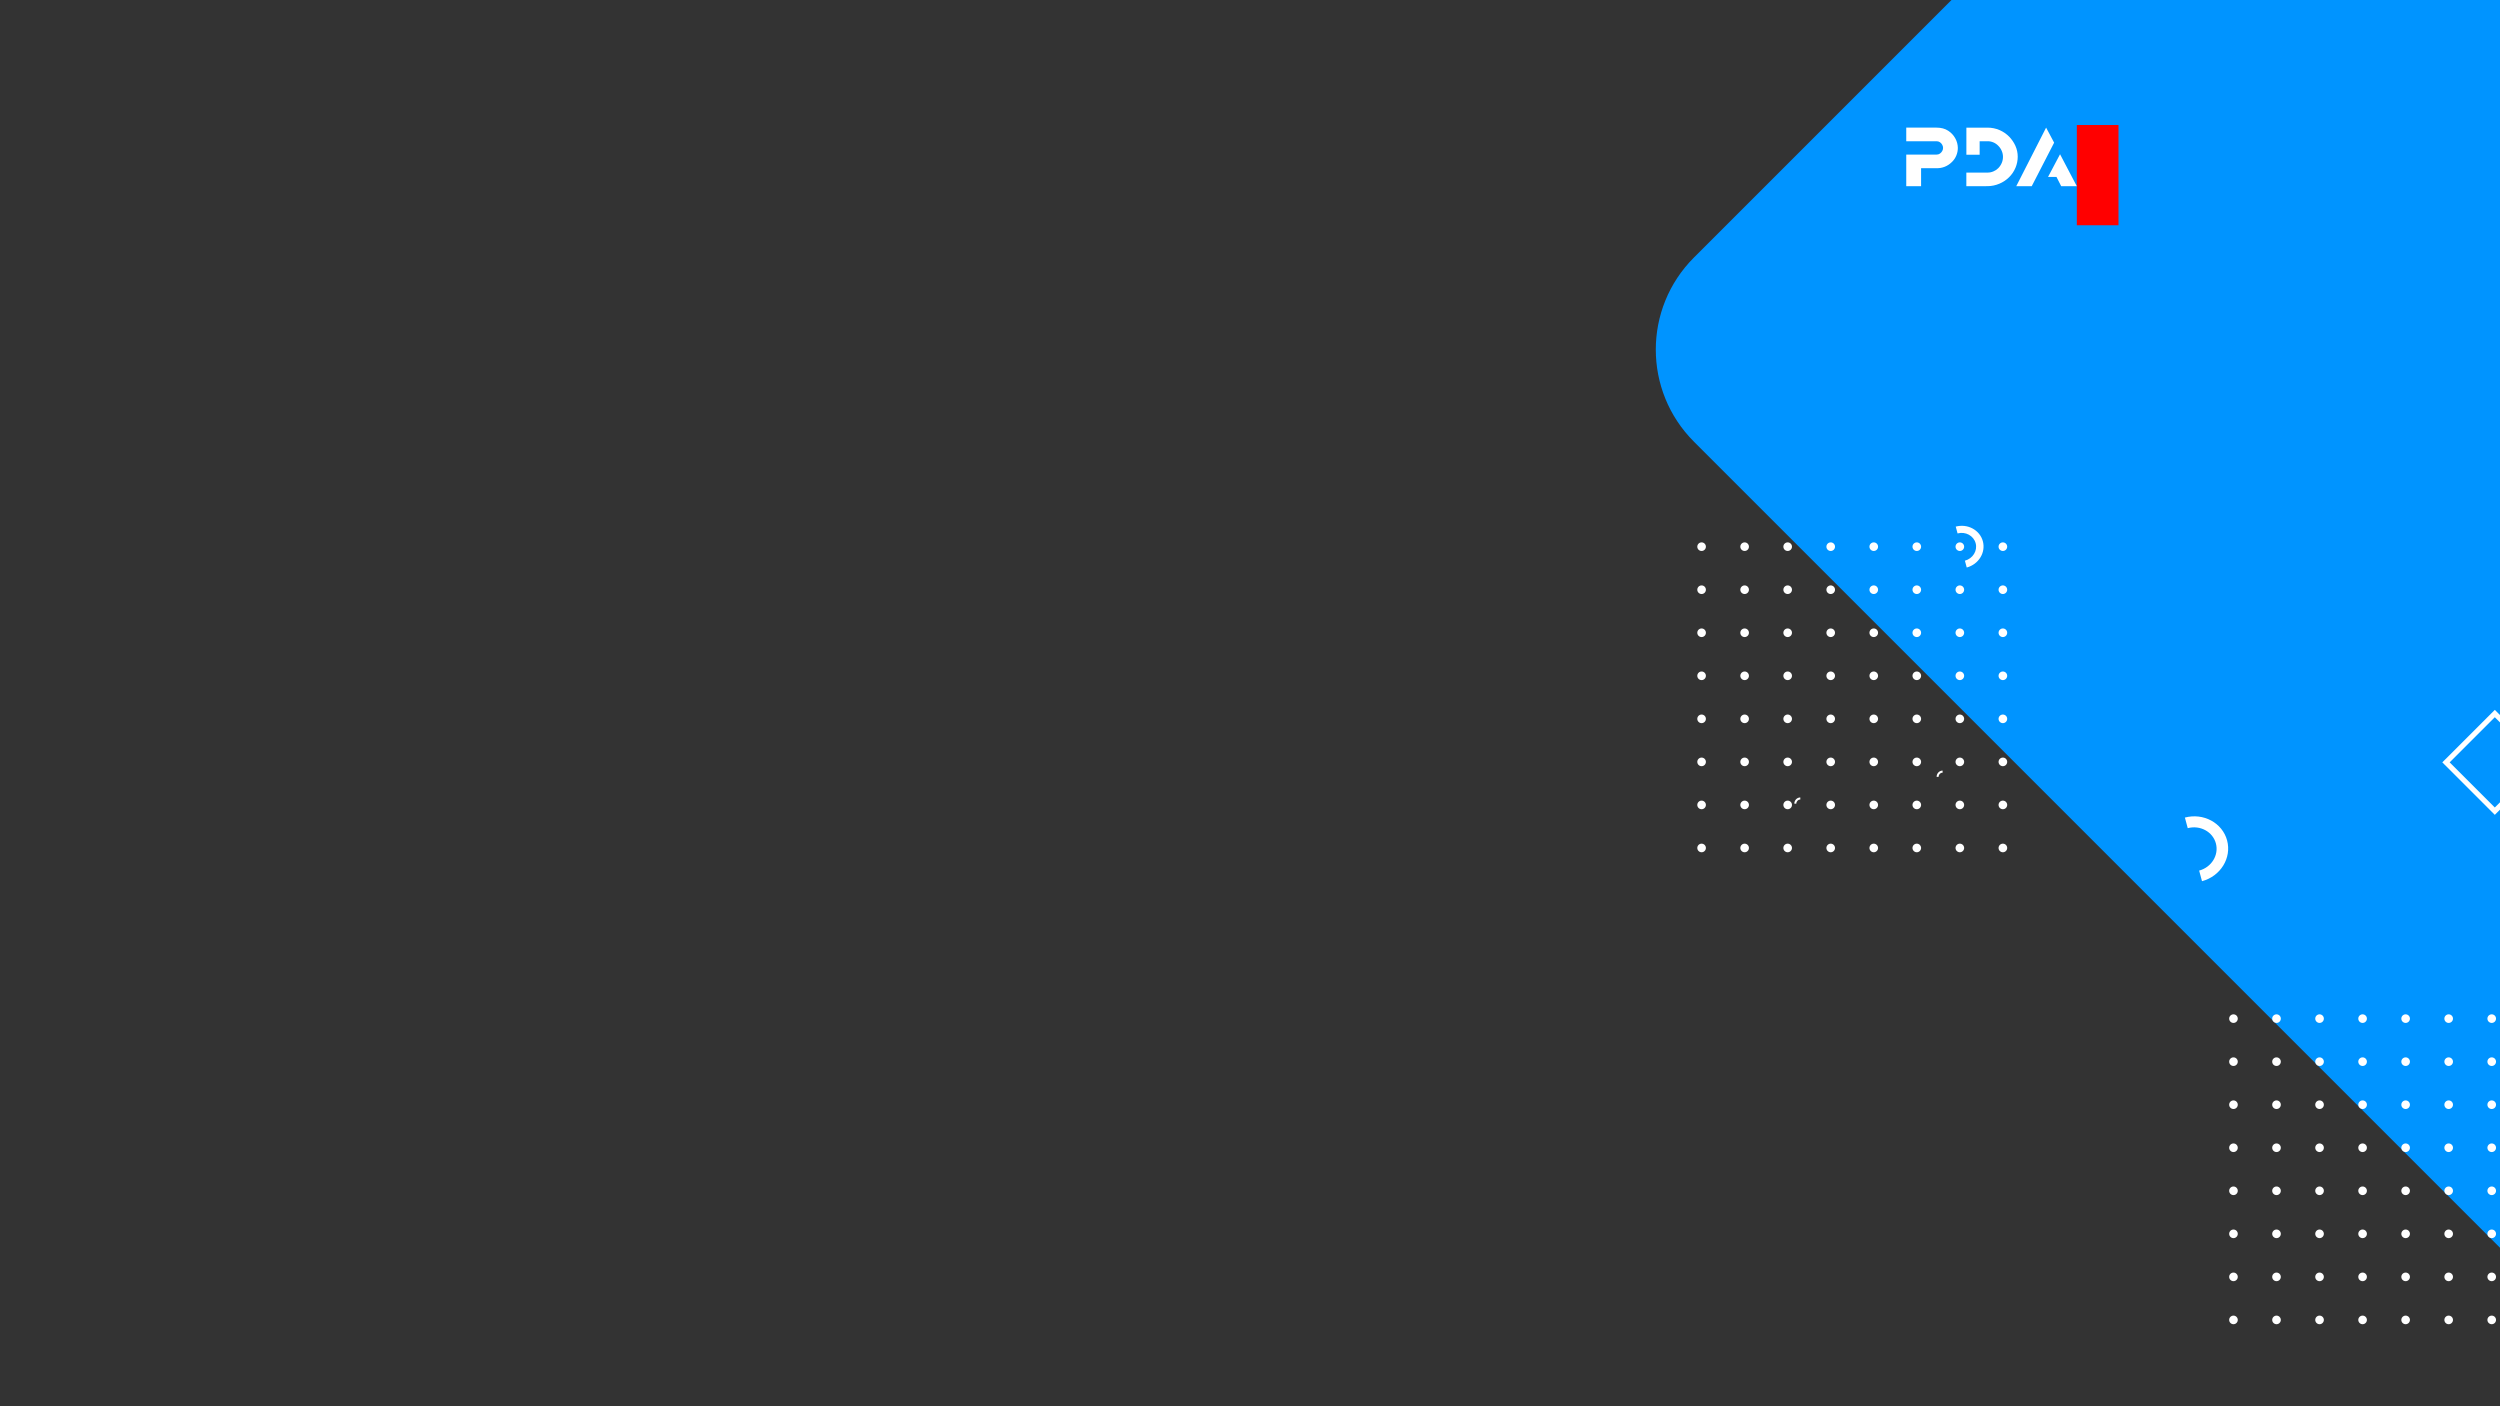 <svg width="1920" height="1080" viewBox="0 0 1920 1080" fill="none" xmlns="http://www.w3.org/2000/svg">
<rect x="0" y="0" width="1920" height="1080" fill="#333333" stroke="none"/>
<g clip-path="url(#clip0_2306_36278)">
<path fill-rule="evenodd" clip-rule="evenodd" d="M1382.64 612.44C1380.1 612.44 1378.04 614.579 1378.04 617.207H1379.57C1379.57 615.455 1380.95 614.029 1382.64 614.029V612.44Z" fill="white"/>
<rect x="1230.23" y="268.5" width="1557.76" height="1557.76" rx="100" transform="rotate(-45 1230.23 268.5)" fill="#0094FF"/>
<path fill-rule="evenodd" clip-rule="evenodd" d="M1718.61 782.306C1718.61 784.131 1717.13 785.611 1715.31 785.611C1713.48 785.611 1712 784.131 1712 782.306C1712 780.48 1713.48 779 1715.31 779C1717.13 779 1718.61 780.48 1718.61 782.306" fill="white"/>
<path fill-rule="evenodd" clip-rule="evenodd" d="M1751.67 782.306C1751.67 784.131 1750.19 785.611 1748.36 785.611C1746.53 785.611 1745.05 784.131 1745.05 782.306C1745.05 780.48 1746.53 779 1748.36 779C1750.19 779 1751.67 780.48 1751.67 782.306" fill="white"/>
<path fill-rule="evenodd" clip-rule="evenodd" d="M1784.72 782.306C1784.72 784.131 1783.24 785.611 1781.42 785.611C1779.59 785.611 1778.11 784.131 1778.11 782.306C1778.11 780.48 1779.59 779 1781.42 779C1783.24 779 1784.72 780.48 1784.72 782.306" fill="white"/>
<path fill-rule="evenodd" clip-rule="evenodd" d="M1817.78 782.306C1817.78 784.131 1816.3 785.611 1814.47 785.611C1812.65 785.611 1811.17 784.131 1811.17 782.306C1811.17 780.48 1812.65 779 1814.47 779C1816.3 779 1817.78 780.48 1817.78 782.306" fill="white"/>
<path fill-rule="evenodd" clip-rule="evenodd" d="M1850.83 782.306C1850.83 784.131 1849.35 785.611 1847.53 785.611C1845.7 785.611 1844.22 784.131 1844.22 782.306C1844.22 780.48 1845.7 779 1847.53 779C1849.35 779 1850.83 780.48 1850.83 782.306" fill="white"/>
<path fill-rule="evenodd" clip-rule="evenodd" d="M1883.89 782.306C1883.89 784.131 1882.41 785.611 1880.58 785.611C1878.76 785.611 1877.28 784.131 1877.28 782.306C1877.28 780.48 1878.76 779 1880.58 779C1882.41 779 1883.89 780.48 1883.89 782.306" fill="white"/>
<path fill-rule="evenodd" clip-rule="evenodd" d="M1916.95 782.306C1916.95 784.131 1915.47 785.611 1913.64 785.611C1911.81 785.611 1910.33 784.131 1910.33 782.306C1910.33 780.48 1911.81 779 1913.64 779C1915.47 779 1916.95 780.48 1916.95 782.306" fill="white"/>
<path fill-rule="evenodd" clip-rule="evenodd" d="M1718.61 815.361C1718.61 817.187 1717.13 818.667 1715.31 818.667C1713.48 818.667 1712 817.187 1712 815.361C1712 813.536 1713.48 812.056 1715.31 812.056C1717.13 812.056 1718.61 813.536 1718.61 815.361" fill="white"/>
<path fill-rule="evenodd" clip-rule="evenodd" d="M1751.67 815.361C1751.67 817.187 1750.19 818.667 1748.36 818.667C1746.53 818.667 1745.05 817.187 1745.05 815.361C1745.05 813.536 1746.53 812.056 1748.36 812.056C1750.19 812.056 1751.67 813.536 1751.67 815.361" fill="white"/>
<path fill-rule="evenodd" clip-rule="evenodd" d="M1784.72 815.361C1784.72 817.187 1783.24 818.667 1781.42 818.667C1779.59 818.667 1778.11 817.187 1778.11 815.361C1778.11 813.536 1779.59 812.056 1781.42 812.056C1783.24 812.056 1784.72 813.536 1784.72 815.361" fill="white"/>
<path fill-rule="evenodd" clip-rule="evenodd" d="M1817.78 815.361C1817.78 817.187 1816.3 818.667 1814.47 818.667C1812.65 818.667 1811.17 817.187 1811.17 815.361C1811.17 813.536 1812.65 812.056 1814.47 812.056C1816.3 812.056 1817.78 813.536 1817.78 815.361" fill="white"/>
<path fill-rule="evenodd" clip-rule="evenodd" d="M1850.83 815.361C1850.83 817.187 1849.35 818.667 1847.53 818.667C1845.7 818.667 1844.22 817.187 1844.22 815.361C1844.22 813.536 1845.7 812.056 1847.53 812.056C1849.35 812.056 1850.83 813.536 1850.83 815.361" fill="white"/>
<path fill-rule="evenodd" clip-rule="evenodd" d="M1883.89 815.361C1883.89 817.187 1882.41 818.667 1880.58 818.667C1878.76 818.667 1877.28 817.187 1877.28 815.361C1877.28 813.536 1878.76 812.056 1880.58 812.056C1882.41 812.056 1883.89 813.536 1883.89 815.361" fill="white"/>
<path fill-rule="evenodd" clip-rule="evenodd" d="M1916.95 815.361C1916.95 817.187 1915.47 818.667 1913.64 818.667C1911.81 818.667 1910.33 817.187 1910.33 815.361C1910.33 813.536 1911.81 812.056 1913.64 812.056C1915.47 812.056 1916.95 813.536 1916.95 815.361" fill="white"/>
<path fill-rule="evenodd" clip-rule="evenodd" d="M1718.61 848.417C1718.61 850.242 1717.13 851.722 1715.31 851.722C1713.48 851.722 1712 850.242 1712 848.417C1712 846.591 1713.48 845.111 1715.31 845.111C1717.13 845.111 1718.61 846.591 1718.61 848.417" fill="white"/>
<path fill-rule="evenodd" clip-rule="evenodd" d="M1751.67 848.417C1751.67 850.242 1750.19 851.722 1748.36 851.722C1746.53 851.722 1745.05 850.242 1745.05 848.417C1745.05 846.591 1746.53 845.111 1748.36 845.111C1750.19 845.111 1751.67 846.591 1751.67 848.417" fill="white"/>
<path fill-rule="evenodd" clip-rule="evenodd" d="M1784.72 848.417C1784.72 850.242 1783.24 851.722 1781.42 851.722C1779.59 851.722 1778.11 850.242 1778.11 848.417C1778.11 846.591 1779.59 845.111 1781.42 845.111C1783.24 845.111 1784.72 846.591 1784.72 848.417" fill="white"/>
<path fill-rule="evenodd" clip-rule="evenodd" d="M1817.78 848.417C1817.78 850.242 1816.3 851.722 1814.47 851.722C1812.65 851.722 1811.17 850.242 1811.17 848.417C1811.17 846.591 1812.65 845.111 1814.47 845.111C1816.3 845.111 1817.78 846.591 1817.78 848.417" fill="white"/>
<path fill-rule="evenodd" clip-rule="evenodd" d="M1850.83 848.417C1850.83 850.242 1849.35 851.722 1847.53 851.722C1845.7 851.722 1844.22 850.242 1844.22 848.417C1844.22 846.591 1845.7 845.111 1847.53 845.111C1849.35 845.111 1850.83 846.591 1850.83 848.417" fill="white"/>
<path fill-rule="evenodd" clip-rule="evenodd" d="M1883.89 848.417C1883.89 850.242 1882.41 851.722 1880.58 851.722C1878.76 851.722 1877.28 850.242 1877.28 848.417C1877.28 846.591 1878.76 845.111 1880.58 845.111C1882.41 845.111 1883.89 846.591 1883.89 848.417" fill="white"/>
<path fill-rule="evenodd" clip-rule="evenodd" d="M1916.95 848.417C1916.95 850.242 1915.47 851.722 1913.64 851.722C1911.81 851.722 1910.33 850.242 1910.33 848.417C1910.33 846.591 1911.81 845.111 1913.64 845.111C1915.47 845.111 1916.95 846.591 1916.95 848.417" fill="white"/>
<path fill-rule="evenodd" clip-rule="evenodd" d="M1718.61 881.473C1718.61 883.298 1717.13 884.778 1715.31 884.778C1713.48 884.778 1712 883.298 1712 881.473C1712 879.647 1713.48 878.167 1715.31 878.167C1717.13 878.167 1718.61 879.647 1718.61 881.473" fill="white"/>
<path fill-rule="evenodd" clip-rule="evenodd" d="M1751.67 881.473C1751.67 883.298 1750.19 884.778 1748.36 884.778C1746.53 884.778 1745.05 883.298 1745.05 881.473C1745.05 879.647 1746.53 878.167 1748.36 878.167C1750.19 878.167 1751.67 879.647 1751.67 881.473" fill="white"/>
<path fill-rule="evenodd" clip-rule="evenodd" d="M1784.72 881.473C1784.72 883.298 1783.24 884.778 1781.42 884.778C1779.59 884.778 1778.11 883.298 1778.11 881.473C1778.11 879.647 1779.59 878.167 1781.42 878.167C1783.24 878.167 1784.72 879.647 1784.72 881.473" fill="white"/>
<path fill-rule="evenodd" clip-rule="evenodd" d="M1817.78 881.473C1817.78 883.298 1816.3 884.778 1814.47 884.778C1812.65 884.778 1811.17 883.298 1811.17 881.473C1811.17 879.647 1812.65 878.167 1814.47 878.167C1816.3 878.167 1817.78 879.647 1817.78 881.473" fill="white"/>
<path fill-rule="evenodd" clip-rule="evenodd" d="M1850.83 881.473C1850.83 883.298 1849.35 884.778 1847.53 884.778C1845.7 884.778 1844.22 883.298 1844.22 881.473C1844.22 879.647 1845.7 878.167 1847.53 878.167C1849.35 878.167 1850.83 879.647 1850.83 881.473" fill="white"/>
<path fill-rule="evenodd" clip-rule="evenodd" d="M1883.89 881.473C1883.89 883.298 1882.41 884.778 1880.58 884.778C1878.76 884.778 1877.28 883.298 1877.28 881.473C1877.28 879.647 1878.76 878.167 1880.58 878.167C1882.41 878.167 1883.89 879.647 1883.89 881.473" fill="white"/>
<path fill-rule="evenodd" clip-rule="evenodd" d="M1916.95 881.473C1916.95 883.298 1915.47 884.778 1913.64 884.778C1911.81 884.778 1910.33 883.298 1910.33 881.473C1910.33 879.647 1911.81 878.167 1913.64 878.167C1915.47 878.167 1916.95 879.647 1916.95 881.473" fill="white"/>
<path fill-rule="evenodd" clip-rule="evenodd" d="M1718.61 914.528C1718.61 916.354 1717.13 917.834 1715.31 917.834C1713.48 917.834 1712 916.354 1712 914.528C1712 912.703 1713.48 911.223 1715.31 911.223C1717.13 911.223 1718.61 912.703 1718.61 914.528" fill="white"/>
<path fill-rule="evenodd" clip-rule="evenodd" d="M1751.67 914.528C1751.67 916.354 1750.19 917.834 1748.36 917.834C1746.53 917.834 1745.05 916.354 1745.05 914.528C1745.05 912.703 1746.53 911.223 1748.36 911.223C1750.19 911.223 1751.67 912.703 1751.67 914.528" fill="white"/>
<path fill-rule="evenodd" clip-rule="evenodd" d="M1784.72 914.528C1784.72 916.354 1783.24 917.834 1781.42 917.834C1779.59 917.834 1778.11 916.354 1778.11 914.528C1778.11 912.703 1779.59 911.223 1781.42 911.223C1783.24 911.223 1784.72 912.703 1784.72 914.528" fill="white"/>
<path fill-rule="evenodd" clip-rule="evenodd" d="M1817.78 914.528C1817.78 916.354 1816.3 917.834 1814.47 917.834C1812.65 917.834 1811.17 916.354 1811.17 914.528C1811.17 912.703 1812.65 911.223 1814.47 911.223C1816.3 911.223 1817.78 912.703 1817.78 914.528" fill="white"/>
<path fill-rule="evenodd" clip-rule="evenodd" d="M1850.83 914.528C1850.83 916.354 1849.35 917.834 1847.53 917.834C1845.7 917.834 1844.22 916.354 1844.22 914.528C1844.22 912.703 1845.7 911.223 1847.53 911.223C1849.35 911.223 1850.83 912.703 1850.83 914.528" fill="white"/>
<path fill-rule="evenodd" clip-rule="evenodd" d="M1883.89 914.528C1883.89 916.354 1882.41 917.834 1880.58 917.834C1878.76 917.834 1877.28 916.354 1877.28 914.528C1877.28 912.703 1878.76 911.223 1880.58 911.223C1882.41 911.223 1883.89 912.703 1883.89 914.528" fill="white"/>
<path fill-rule="evenodd" clip-rule="evenodd" d="M1916.95 914.528C1916.95 916.354 1915.47 917.834 1913.64 917.834C1911.81 917.834 1910.33 916.354 1910.33 914.528C1910.33 912.703 1911.81 911.223 1913.64 911.223C1915.47 911.223 1916.95 912.703 1916.95 914.528" fill="white"/>
<path fill-rule="evenodd" clip-rule="evenodd" d="M1718.61 947.583C1718.61 949.408 1717.13 950.888 1715.31 950.888C1713.48 950.888 1712 949.408 1712 947.583C1712 945.757 1713.48 944.277 1715.31 944.277C1717.13 944.277 1718.61 945.757 1718.61 947.583" fill="white"/>
<path fill-rule="evenodd" clip-rule="evenodd" d="M1751.67 947.583C1751.67 949.408 1750.19 950.888 1748.36 950.888C1746.53 950.888 1745.05 949.408 1745.05 947.583C1745.05 945.757 1746.53 944.277 1748.36 944.277C1750.19 944.277 1751.67 945.757 1751.67 947.583" fill="white"/>
<path fill-rule="evenodd" clip-rule="evenodd" d="M1784.72 947.583C1784.72 949.408 1783.24 950.888 1781.42 950.888C1779.59 950.888 1778.11 949.408 1778.11 947.583C1778.11 945.757 1779.59 944.277 1781.42 944.277C1783.24 944.277 1784.72 945.757 1784.72 947.583" fill="white"/>
<path fill-rule="evenodd" clip-rule="evenodd" d="M1817.78 947.583C1817.78 949.408 1816.3 950.888 1814.47 950.888C1812.65 950.888 1811.17 949.408 1811.17 947.583C1811.17 945.757 1812.65 944.277 1814.47 944.277C1816.3 944.277 1817.78 945.757 1817.78 947.583" fill="white"/>
<path fill-rule="evenodd" clip-rule="evenodd" d="M1850.83 947.583C1850.83 949.408 1849.35 950.888 1847.53 950.888C1845.7 950.888 1844.22 949.408 1844.22 947.583C1844.22 945.757 1845.7 944.277 1847.53 944.277C1849.35 944.277 1850.83 945.757 1850.83 947.583" fill="white"/>
<path fill-rule="evenodd" clip-rule="evenodd" d="M1883.89 947.583C1883.89 949.408 1882.41 950.888 1880.58 950.888C1878.76 950.888 1877.28 949.408 1877.28 947.583C1877.28 945.757 1878.76 944.277 1880.58 944.277C1882.41 944.277 1883.89 945.757 1883.89 947.583" fill="white"/>
<path fill-rule="evenodd" clip-rule="evenodd" d="M1916.95 947.583C1916.95 949.408 1915.47 950.888 1913.64 950.888C1911.81 950.888 1910.33 949.408 1910.33 947.583C1910.33 945.757 1911.81 944.277 1913.64 944.277C1915.47 944.277 1916.95 945.757 1916.95 947.583" fill="white"/>
<path fill-rule="evenodd" clip-rule="evenodd" d="M1718.61 980.639C1718.61 982.464 1717.13 983.944 1715.31 983.944C1713.48 983.944 1712 982.464 1712 980.639C1712 978.813 1713.48 977.333 1715.31 977.333C1717.13 977.333 1718.61 978.813 1718.61 980.639" fill="white"/>
<path fill-rule="evenodd" clip-rule="evenodd" d="M1751.67 980.639C1751.67 982.464 1750.19 983.944 1748.36 983.944C1746.53 983.944 1745.05 982.464 1745.05 980.639C1745.05 978.813 1746.53 977.333 1748.36 977.333C1750.19 977.333 1751.67 978.813 1751.67 980.639" fill="white"/>
<path fill-rule="evenodd" clip-rule="evenodd" d="M1784.72 980.639C1784.72 982.464 1783.24 983.944 1781.42 983.944C1779.59 983.944 1778.11 982.464 1778.11 980.639C1778.11 978.813 1779.59 977.333 1781.42 977.333C1783.24 977.333 1784.72 978.813 1784.72 980.639" fill="white"/>
<path fill-rule="evenodd" clip-rule="evenodd" d="M1817.78 980.639C1817.78 982.464 1816.3 983.944 1814.47 983.944C1812.65 983.944 1811.17 982.464 1811.17 980.639C1811.17 978.813 1812.65 977.333 1814.47 977.333C1816.3 977.333 1817.78 978.813 1817.78 980.639" fill="white"/>
<path fill-rule="evenodd" clip-rule="evenodd" d="M1850.83 980.639C1850.83 982.464 1849.35 983.944 1847.53 983.944C1845.7 983.944 1844.22 982.464 1844.22 980.639C1844.22 978.813 1845.7 977.333 1847.53 977.333C1849.35 977.333 1850.83 978.813 1850.83 980.639" fill="white"/>
<path fill-rule="evenodd" clip-rule="evenodd" d="M1883.89 980.639C1883.89 982.464 1882.41 983.944 1880.58 983.944C1878.76 983.944 1877.28 982.464 1877.28 980.639C1877.28 978.813 1878.76 977.333 1880.58 977.333C1882.41 977.333 1883.89 978.813 1883.89 980.639" fill="white"/>
<path fill-rule="evenodd" clip-rule="evenodd" d="M1916.95 980.639C1916.95 982.464 1915.47 983.944 1913.64 983.944C1911.81 983.944 1910.33 982.464 1910.33 980.639C1910.33 978.813 1911.81 977.333 1913.64 977.333C1915.47 977.333 1916.95 978.813 1916.95 980.639" fill="white"/>
<path fill-rule="evenodd" clip-rule="evenodd" d="M1718.61 1013.69C1718.61 1015.52 1717.13 1017 1715.31 1017C1713.48 1017 1712 1015.52 1712 1013.69C1712 1011.87 1713.48 1010.39 1715.31 1010.39C1717.13 1010.39 1718.61 1011.87 1718.61 1013.69" fill="white"/>
<path fill-rule="evenodd" clip-rule="evenodd" d="M1751.67 1013.69C1751.67 1015.52 1750.19 1017 1748.36 1017C1746.53 1017 1745.05 1015.52 1745.05 1013.69C1745.05 1011.87 1746.53 1010.39 1748.36 1010.39C1750.19 1010.39 1751.67 1011.87 1751.67 1013.69" fill="white"/>
<path fill-rule="evenodd" clip-rule="evenodd" d="M1784.72 1013.69C1784.72 1015.52 1783.24 1017 1781.42 1017C1779.59 1017 1778.11 1015.52 1778.11 1013.69C1778.11 1011.87 1779.59 1010.39 1781.42 1010.39C1783.24 1010.39 1784.72 1011.87 1784.72 1013.69" fill="white"/>
<path fill-rule="evenodd" clip-rule="evenodd" d="M1817.78 1013.69C1817.78 1015.52 1816.3 1017 1814.47 1017C1812.65 1017 1811.17 1015.52 1811.17 1013.69C1811.17 1011.87 1812.65 1010.39 1814.47 1010.39C1816.3 1010.39 1817.78 1011.87 1817.78 1013.69" fill="white"/>
<path fill-rule="evenodd" clip-rule="evenodd" d="M1850.83 1013.69C1850.83 1015.52 1849.35 1017 1847.53 1017C1845.7 1017 1844.22 1015.52 1844.22 1013.69C1844.22 1011.87 1845.7 1010.39 1847.53 1010.39C1849.35 1010.39 1850.83 1011.87 1850.83 1013.69" fill="white"/>
<path fill-rule="evenodd" clip-rule="evenodd" d="M1883.89 1013.69C1883.89 1015.52 1882.41 1017 1880.58 1017C1878.76 1017 1877.28 1015.52 1877.28 1013.69C1877.28 1011.87 1878.76 1010.39 1880.58 1010.39C1882.41 1010.39 1883.89 1011.87 1883.89 1013.69" fill="white"/>
<path fill-rule="evenodd" clip-rule="evenodd" d="M1916.95 1013.69C1916.95 1015.52 1915.47 1017 1913.64 1017C1911.81 1017 1910.33 1015.52 1910.33 1013.69C1910.33 1011.87 1911.81 1010.39 1913.64 1010.39C1915.47 1010.39 1916.95 1011.87 1916.95 1013.69" fill="white"/>
<path fill-rule="evenodd" clip-rule="evenodd" d="M1310.13 419.849C1310.13 421.674 1308.65 423.154 1306.82 423.154C1305 423.154 1303.52 421.674 1303.52 419.849C1303.52 418.023 1305 416.543 1306.82 416.543C1308.65 416.543 1310.13 418.023 1310.13 419.849" fill="white"/>
<path fill-rule="evenodd" clip-rule="evenodd" d="M1343.18 419.849C1343.18 421.674 1341.7 423.154 1339.88 423.154C1338.05 423.154 1336.57 421.674 1336.57 419.849C1336.57 418.023 1338.05 416.543 1339.88 416.543C1341.7 416.543 1343.18 418.023 1343.18 419.849" fill="white"/>
<path fill-rule="evenodd" clip-rule="evenodd" d="M1376.24 419.849C1376.24 421.674 1374.76 423.154 1372.93 423.154C1371.11 423.154 1369.63 421.674 1369.63 419.849C1369.63 418.023 1371.11 416.543 1372.93 416.543C1374.76 416.543 1376.24 418.023 1376.24 419.849" fill="white"/>
<path fill-rule="evenodd" clip-rule="evenodd" d="M1409.29 419.849C1409.29 421.674 1407.81 423.154 1405.99 423.154C1404.16 423.154 1402.68 421.674 1402.68 419.849C1402.68 418.023 1404.16 416.543 1405.99 416.543C1407.81 416.543 1409.29 418.023 1409.29 419.849" fill="white"/>
<path fill-rule="evenodd" clip-rule="evenodd" d="M1442.35 419.849C1442.35 421.674 1440.87 423.154 1439.04 423.154C1437.22 423.154 1435.74 421.674 1435.74 419.849C1435.74 418.023 1437.22 416.543 1439.04 416.543C1440.87 416.543 1442.35 418.023 1442.35 419.849" fill="white"/>
<path fill-rule="evenodd" clip-rule="evenodd" d="M1475.4 419.849C1475.4 421.674 1473.92 423.154 1472.1 423.154C1470.27 423.154 1468.79 421.674 1468.79 419.849C1468.79 418.023 1470.27 416.543 1472.1 416.543C1473.92 416.543 1475.4 418.023 1475.4 419.849" fill="white"/>
<path fill-rule="evenodd" clip-rule="evenodd" d="M1508.46 419.849C1508.46 421.674 1506.98 423.154 1505.16 423.154C1503.33 423.154 1501.85 421.674 1501.85 419.849C1501.85 418.023 1503.33 416.543 1505.16 416.543C1506.98 416.543 1508.46 418.023 1508.46 419.849" fill="white"/>
<path fill-rule="evenodd" clip-rule="evenodd" d="M1541.52 419.849C1541.52 421.674 1540.04 423.154 1538.21 423.154C1536.38 423.154 1534.9 421.674 1534.9 419.849C1534.9 418.023 1536.38 416.543 1538.21 416.543C1540.04 416.543 1541.52 418.023 1541.52 419.849" fill="white"/>
<path fill-rule="evenodd" clip-rule="evenodd" d="M1310.13 452.904C1310.13 454.73 1308.65 456.21 1306.82 456.21C1305 456.21 1303.52 454.73 1303.52 452.904C1303.52 451.079 1305 449.599 1306.82 449.599C1308.65 449.599 1310.13 451.079 1310.13 452.904" fill="white"/>
<path fill-rule="evenodd" clip-rule="evenodd" d="M1343.18 452.904C1343.18 454.73 1341.7 456.21 1339.88 456.21C1338.05 456.21 1336.57 454.73 1336.57 452.904C1336.57 451.079 1338.05 449.599 1339.88 449.599C1341.7 449.599 1343.18 451.079 1343.18 452.904" fill="white"/>
<path fill-rule="evenodd" clip-rule="evenodd" d="M1376.24 452.904C1376.24 454.73 1374.76 456.21 1372.93 456.21C1371.11 456.21 1369.63 454.73 1369.63 452.904C1369.63 451.079 1371.11 449.599 1372.93 449.599C1374.76 449.599 1376.24 451.079 1376.24 452.904" fill="white"/>
<path fill-rule="evenodd" clip-rule="evenodd" d="M1409.29 452.904C1409.29 454.73 1407.81 456.21 1405.99 456.21C1404.16 456.21 1402.68 454.73 1402.68 452.904C1402.68 451.079 1404.16 449.599 1405.99 449.599C1407.81 449.599 1409.29 451.079 1409.29 452.904" fill="white"/>
<path fill-rule="evenodd" clip-rule="evenodd" d="M1442.35 452.904C1442.35 454.73 1440.87 456.21 1439.04 456.21C1437.22 456.21 1435.74 454.73 1435.74 452.904C1435.74 451.079 1437.22 449.599 1439.04 449.599C1440.87 449.599 1442.35 451.079 1442.35 452.904" fill="white"/>
<path fill-rule="evenodd" clip-rule="evenodd" d="M1475.4 452.904C1475.4 454.73 1473.92 456.21 1472.1 456.21C1470.27 456.21 1468.79 454.73 1468.79 452.904C1468.79 451.079 1470.27 449.599 1472.1 449.599C1473.92 449.599 1475.4 451.079 1475.4 452.904" fill="white"/>
<path fill-rule="evenodd" clip-rule="evenodd" d="M1508.46 452.904C1508.46 454.73 1506.98 456.21 1505.16 456.21C1503.33 456.21 1501.85 454.73 1501.85 452.904C1501.85 451.079 1503.33 449.599 1505.16 449.599C1506.98 449.599 1508.46 451.079 1508.46 452.904" fill="white"/>
<path fill-rule="evenodd" clip-rule="evenodd" d="M1541.52 452.904C1541.52 454.73 1540.04 456.21 1538.21 456.21C1536.38 456.21 1534.9 454.73 1534.9 452.904C1534.9 451.079 1536.38 449.599 1538.21 449.599C1540.04 449.599 1541.52 451.079 1541.52 452.904" fill="white"/>
<path fill-rule="evenodd" clip-rule="evenodd" d="M1310.13 485.96C1310.13 487.785 1308.65 489.265 1306.82 489.265C1305 489.265 1303.52 487.785 1303.52 485.96C1303.52 484.134 1305 482.654 1306.82 482.654C1308.65 482.654 1310.13 484.134 1310.13 485.96" fill="white"/>
<path fill-rule="evenodd" clip-rule="evenodd" d="M1343.18 485.96C1343.18 487.785 1341.7 489.265 1339.88 489.265C1338.05 489.265 1336.57 487.785 1336.57 485.96C1336.57 484.134 1338.05 482.654 1339.88 482.654C1341.7 482.654 1343.18 484.134 1343.18 485.96" fill="white"/>
<path fill-rule="evenodd" clip-rule="evenodd" d="M1376.24 485.96C1376.24 487.785 1374.76 489.265 1372.93 489.265C1371.11 489.265 1369.63 487.785 1369.63 485.96C1369.63 484.134 1371.11 482.654 1372.93 482.654C1374.76 482.654 1376.24 484.134 1376.24 485.96" fill="white"/>
<path fill-rule="evenodd" clip-rule="evenodd" d="M1409.29 485.96C1409.29 487.785 1407.81 489.265 1405.99 489.265C1404.16 489.265 1402.68 487.785 1402.68 485.96C1402.68 484.134 1404.16 482.654 1405.99 482.654C1407.81 482.654 1409.29 484.134 1409.29 485.96" fill="white"/>
<path fill-rule="evenodd" clip-rule="evenodd" d="M1442.35 485.96C1442.35 487.785 1440.87 489.265 1439.04 489.265C1437.22 489.265 1435.74 487.785 1435.74 485.96C1435.74 484.134 1437.22 482.654 1439.04 482.654C1440.87 482.654 1442.35 484.134 1442.35 485.96" fill="white"/>
<path fill-rule="evenodd" clip-rule="evenodd" d="M1475.4 485.96C1475.4 487.785 1473.92 489.265 1472.1 489.265C1470.27 489.265 1468.79 487.785 1468.79 485.96C1468.79 484.134 1470.27 482.654 1472.1 482.654C1473.92 482.654 1475.4 484.134 1475.4 485.96" fill="white"/>
<path fill-rule="evenodd" clip-rule="evenodd" d="M1508.46 485.96C1508.46 487.785 1506.98 489.265 1505.16 489.265C1503.33 489.265 1501.85 487.785 1501.85 485.96C1501.85 484.134 1503.33 482.654 1505.16 482.654C1506.98 482.654 1508.46 484.134 1508.46 485.96" fill="white"/>
<path fill-rule="evenodd" clip-rule="evenodd" d="M1541.52 485.96C1541.52 487.785 1540.04 489.265 1538.21 489.265C1536.38 489.265 1534.9 487.785 1534.9 485.96C1534.9 484.134 1536.38 482.654 1538.21 482.654C1540.04 482.654 1541.52 484.134 1541.52 485.96" fill="white"/>
<path fill-rule="evenodd" clip-rule="evenodd" d="M1310.13 519.016C1310.13 520.841 1308.65 522.321 1306.82 522.321C1305 522.321 1303.52 520.841 1303.52 519.016C1303.52 517.19 1305 515.71 1306.82 515.71C1308.65 515.71 1310.13 517.19 1310.13 519.016" fill="white"/>
<path fill-rule="evenodd" clip-rule="evenodd" d="M1343.18 519.016C1343.18 520.841 1341.7 522.321 1339.88 522.321C1338.05 522.321 1336.57 520.841 1336.57 519.016C1336.57 517.19 1338.05 515.71 1339.88 515.71C1341.7 515.71 1343.18 517.19 1343.18 519.016" fill="white"/>
<path fill-rule="evenodd" clip-rule="evenodd" d="M1376.24 519.016C1376.24 520.841 1374.76 522.321 1372.93 522.321C1371.11 522.321 1369.63 520.841 1369.63 519.016C1369.63 517.19 1371.11 515.71 1372.93 515.71C1374.76 515.71 1376.24 517.19 1376.24 519.016" fill="white"/>
<path fill-rule="evenodd" clip-rule="evenodd" d="M1409.29 519.016C1409.29 520.841 1407.81 522.321 1405.99 522.321C1404.16 522.321 1402.68 520.841 1402.68 519.016C1402.68 517.19 1404.16 515.71 1405.99 515.71C1407.81 515.71 1409.29 517.19 1409.29 519.016" fill="white"/>
<path fill-rule="evenodd" clip-rule="evenodd" d="M1442.35 519.016C1442.35 520.841 1440.87 522.321 1439.04 522.321C1437.22 522.321 1435.74 520.841 1435.74 519.016C1435.74 517.19 1437.22 515.71 1439.04 515.71C1440.87 515.71 1442.35 517.19 1442.35 519.016" fill="white"/>
<path fill-rule="evenodd" clip-rule="evenodd" d="M1475.4 519.016C1475.4 520.841 1473.92 522.321 1472.1 522.321C1470.27 522.321 1468.79 520.841 1468.79 519.016C1468.79 517.19 1470.27 515.71 1472.1 515.71C1473.92 515.71 1475.4 517.19 1475.4 519.016" fill="white"/>
<path fill-rule="evenodd" clip-rule="evenodd" d="M1508.46 519.016C1508.46 520.841 1506.98 522.321 1505.16 522.321C1503.33 522.321 1501.85 520.841 1501.85 519.016C1501.85 517.19 1503.33 515.71 1505.16 515.71C1506.98 515.71 1508.46 517.19 1508.46 519.016" fill="white"/>
<path fill-rule="evenodd" clip-rule="evenodd" d="M1541.52 519.016C1541.52 520.841 1540.04 522.321 1538.21 522.321C1536.38 522.321 1534.9 520.841 1534.9 519.016C1534.9 517.19 1536.38 515.71 1538.21 515.71C1540.04 515.71 1541.52 517.19 1541.52 519.016" fill="white"/>
<path fill-rule="evenodd" clip-rule="evenodd" d="M1310.13 552.071C1310.13 553.897 1308.65 555.377 1306.82 555.377C1305 555.377 1303.52 553.897 1303.52 552.071C1303.52 550.246 1305 548.766 1306.82 548.766C1308.65 548.766 1310.13 550.246 1310.13 552.071" fill="white"/>
<path fill-rule="evenodd" clip-rule="evenodd" d="M1343.18 552.071C1343.18 553.897 1341.7 555.377 1339.88 555.377C1338.05 555.377 1336.57 553.897 1336.57 552.071C1336.57 550.246 1338.05 548.766 1339.88 548.766C1341.7 548.766 1343.18 550.246 1343.18 552.071" fill="white"/>
<path fill-rule="evenodd" clip-rule="evenodd" d="M1376.24 552.071C1376.24 553.897 1374.76 555.377 1372.93 555.377C1371.11 555.377 1369.63 553.897 1369.63 552.071C1369.63 550.246 1371.11 548.766 1372.93 548.766C1374.76 548.766 1376.24 550.246 1376.24 552.071" fill="white"/>
<path fill-rule="evenodd" clip-rule="evenodd" d="M1409.29 552.071C1409.29 553.897 1407.81 555.377 1405.99 555.377C1404.16 555.377 1402.68 553.897 1402.68 552.071C1402.68 550.246 1404.16 548.766 1405.99 548.766C1407.81 548.766 1409.29 550.246 1409.29 552.071" fill="white"/>
<path fill-rule="evenodd" clip-rule="evenodd" d="M1442.35 552.071C1442.35 553.897 1440.87 555.377 1439.04 555.377C1437.22 555.377 1435.74 553.897 1435.74 552.071C1435.74 550.246 1437.22 548.766 1439.04 548.766C1440.87 548.766 1442.35 550.246 1442.35 552.071" fill="white"/>
<path fill-rule="evenodd" clip-rule="evenodd" d="M1475.4 552.071C1475.4 553.897 1473.92 555.377 1472.1 555.377C1470.27 555.377 1468.79 553.897 1468.79 552.071C1468.79 550.246 1470.27 548.766 1472.1 548.766C1473.92 548.766 1475.4 550.246 1475.4 552.071" fill="white"/>
<path fill-rule="evenodd" clip-rule="evenodd" d="M1508.46 552.071C1508.46 553.897 1506.98 555.377 1505.16 555.377C1503.33 555.377 1501.85 553.897 1501.85 552.071C1501.85 550.246 1503.33 548.766 1505.16 548.766C1506.98 548.766 1508.46 550.246 1508.46 552.071" fill="white"/>
<path fill-rule="evenodd" clip-rule="evenodd" d="M1541.52 552.071C1541.52 553.897 1540.04 555.377 1538.21 555.377C1536.38 555.377 1534.9 553.897 1534.9 552.071C1534.9 550.246 1536.38 548.766 1538.21 548.766C1540.04 548.766 1541.52 550.246 1541.52 552.071" fill="white"/>
<path fill-rule="evenodd" clip-rule="evenodd" d="M1310.13 585.126C1310.13 586.951 1308.65 588.431 1306.82 588.431C1305 588.431 1303.52 586.951 1303.52 585.126C1303.52 583.3 1305 581.82 1306.82 581.82C1308.65 581.82 1310.13 583.3 1310.13 585.126" fill="white"/>
<path fill-rule="evenodd" clip-rule="evenodd" d="M1343.18 585.126C1343.18 586.951 1341.7 588.431 1339.88 588.431C1338.05 588.431 1336.57 586.951 1336.57 585.126C1336.57 583.3 1338.05 581.82 1339.88 581.82C1341.7 581.82 1343.18 583.3 1343.18 585.126" fill="white"/>
<path fill-rule="evenodd" clip-rule="evenodd" d="M1376.24 585.126C1376.24 586.951 1374.76 588.431 1372.93 588.431C1371.11 588.431 1369.63 586.951 1369.63 585.126C1369.63 583.3 1371.11 581.82 1372.93 581.82C1374.76 581.82 1376.24 583.3 1376.24 585.126" fill="white"/>
<path fill-rule="evenodd" clip-rule="evenodd" d="M1409.29 585.126C1409.29 586.951 1407.81 588.431 1405.99 588.431C1404.16 588.431 1402.68 586.951 1402.68 585.126C1402.68 583.3 1404.16 581.82 1405.99 581.82C1407.81 581.82 1409.29 583.3 1409.29 585.126" fill="white"/>
<path fill-rule="evenodd" clip-rule="evenodd" d="M1442.35 585.126C1442.35 586.951 1440.87 588.431 1439.04 588.431C1437.22 588.431 1435.74 586.951 1435.74 585.126C1435.74 583.3 1437.22 581.82 1439.04 581.82C1440.87 581.82 1442.35 583.3 1442.35 585.126" fill="white"/>
<path fill-rule="evenodd" clip-rule="evenodd" d="M1475.4 585.126C1475.4 586.951 1473.92 588.431 1472.1 588.431C1470.27 588.431 1468.79 586.951 1468.79 585.126C1468.79 583.3 1470.27 581.82 1472.1 581.82C1473.92 581.82 1475.4 583.3 1475.4 585.126" fill="white"/>
<path fill-rule="evenodd" clip-rule="evenodd" d="M1508.46 585.126C1508.46 586.951 1506.98 588.431 1505.16 588.431C1503.33 588.431 1501.85 586.951 1501.85 585.126C1501.85 583.3 1503.33 581.82 1505.16 581.82C1506.98 581.82 1508.46 583.3 1508.46 585.126" fill="white"/>
<path fill-rule="evenodd" clip-rule="evenodd" d="M1541.52 585.126C1541.52 586.951 1540.04 588.431 1538.21 588.431C1536.38 588.431 1534.9 586.951 1534.9 585.126C1534.9 583.3 1536.38 581.82 1538.21 581.82C1540.04 581.82 1541.52 583.3 1541.52 585.126" fill="white"/>
<path fill-rule="evenodd" clip-rule="evenodd" d="M1310.13 618.182C1310.13 620.007 1308.65 621.487 1306.82 621.487C1305 621.487 1303.52 620.007 1303.52 618.182C1303.52 616.356 1305 614.876 1306.82 614.876C1308.65 614.876 1310.13 616.356 1310.13 618.182" fill="white"/>
<path fill-rule="evenodd" clip-rule="evenodd" d="M1343.18 618.182C1343.18 620.007 1341.7 621.487 1339.88 621.487C1338.05 621.487 1336.57 620.007 1336.57 618.182C1336.57 616.356 1338.05 614.876 1339.88 614.876C1341.7 614.876 1343.18 616.356 1343.18 618.182" fill="white"/>
<path fill-rule="evenodd" clip-rule="evenodd" d="M1376.24 618.182C1376.24 620.007 1374.76 621.487 1372.93 621.487C1371.11 621.487 1369.63 620.007 1369.63 618.182C1369.63 616.356 1371.11 614.876 1372.93 614.876C1374.76 614.876 1376.24 616.356 1376.24 618.182" fill="white"/>
<path fill-rule="evenodd" clip-rule="evenodd" d="M1409.29 618.182C1409.29 620.007 1407.81 621.487 1405.99 621.487C1404.16 621.487 1402.68 620.007 1402.68 618.182C1402.68 616.356 1404.16 614.876 1405.99 614.876C1407.81 614.876 1409.29 616.356 1409.29 618.182" fill="white"/>
<path fill-rule="evenodd" clip-rule="evenodd" d="M1442.35 618.182C1442.35 620.007 1440.87 621.487 1439.04 621.487C1437.22 621.487 1435.74 620.007 1435.74 618.182C1435.74 616.356 1437.22 614.876 1439.04 614.876C1440.87 614.876 1442.35 616.356 1442.35 618.182" fill="white"/>
<path fill-rule="evenodd" clip-rule="evenodd" d="M1475.4 618.182C1475.4 620.007 1473.92 621.487 1472.1 621.487C1470.27 621.487 1468.79 620.007 1468.79 618.182C1468.79 616.356 1470.27 614.876 1472.1 614.876C1473.92 614.876 1475.4 616.356 1475.4 618.182" fill="white"/>
<path fill-rule="evenodd" clip-rule="evenodd" d="M1508.46 618.182C1508.46 620.007 1506.98 621.487 1505.16 621.487C1503.33 621.487 1501.85 620.007 1501.85 618.182C1501.85 616.356 1503.33 614.876 1505.16 614.876C1506.98 614.876 1508.46 616.356 1508.46 618.182" fill="white"/>
<path fill-rule="evenodd" clip-rule="evenodd" d="M1541.52 618.182C1541.52 620.007 1540.04 621.487 1538.21 621.487C1536.38 621.487 1534.9 620.007 1534.9 618.182C1534.9 616.356 1536.38 614.876 1538.21 614.876C1540.04 614.876 1541.52 616.356 1541.52 618.182" fill="white"/>
<path fill-rule="evenodd" clip-rule="evenodd" d="M1310.13 651.237C1310.13 653.063 1308.65 654.543 1306.82 654.543C1305 654.543 1303.52 653.063 1303.52 651.237C1303.52 649.412 1305 647.932 1306.82 647.932C1308.65 647.932 1310.13 649.412 1310.13 651.237" fill="white"/>
<path fill-rule="evenodd" clip-rule="evenodd" d="M1343.18 651.237C1343.18 653.063 1341.7 654.543 1339.88 654.543C1338.05 654.543 1336.57 653.063 1336.57 651.237C1336.57 649.412 1338.05 647.932 1339.88 647.932C1341.7 647.932 1343.18 649.412 1343.18 651.237" fill="white"/>
<path fill-rule="evenodd" clip-rule="evenodd" d="M1376.24 651.237C1376.24 653.063 1374.76 654.543 1372.93 654.543C1371.11 654.543 1369.63 653.063 1369.63 651.237C1369.63 649.412 1371.11 647.932 1372.93 647.932C1374.76 647.932 1376.24 649.412 1376.24 651.237" fill="white"/>
<path fill-rule="evenodd" clip-rule="evenodd" d="M1409.29 651.237C1409.29 653.063 1407.81 654.543 1405.99 654.543C1404.16 654.543 1402.68 653.063 1402.68 651.237C1402.68 649.412 1404.16 647.932 1405.99 647.932C1407.81 647.932 1409.29 649.412 1409.29 651.237" fill="white"/>
<path fill-rule="evenodd" clip-rule="evenodd" d="M1442.35 651.237C1442.35 653.063 1440.87 654.543 1439.04 654.543C1437.22 654.543 1435.74 653.063 1435.74 651.237C1435.74 649.412 1437.22 647.932 1439.04 647.932C1440.87 647.932 1442.35 649.412 1442.35 651.237" fill="white"/>
<path fill-rule="evenodd" clip-rule="evenodd" d="M1475.4 651.237C1475.4 653.063 1473.92 654.543 1472.1 654.543C1470.27 654.543 1468.79 653.063 1468.79 651.237C1468.79 649.412 1470.27 647.932 1472.1 647.932C1473.92 647.932 1475.4 649.412 1475.4 651.237" fill="white"/>
<path fill-rule="evenodd" clip-rule="evenodd" d="M1508.46 651.237C1508.46 653.063 1506.98 654.543 1505.16 654.543C1503.33 654.543 1501.85 653.063 1501.85 651.237C1501.85 649.412 1503.33 647.932 1505.16 647.932C1506.98 647.932 1508.46 649.412 1508.46 651.237" fill="white"/>
<path fill-rule="evenodd" clip-rule="evenodd" d="M1541.52 651.237C1541.52 653.063 1540.04 654.543 1538.21 654.543C1536.38 654.543 1534.9 653.063 1534.9 651.237C1534.9 649.412 1536.38 647.932 1538.21 647.932C1540.04 647.932 1541.52 649.412 1541.52 651.237" fill="white"/>
<path fill-rule="evenodd" clip-rule="evenodd" d="M1491.92 591.812C1489.38 591.812 1487.32 593.976 1487.32 596.636H1488.85C1488.85 594.863 1490.23 593.42 1491.92 593.42V591.812Z" fill="white"/>
<path fill-rule="evenodd" clip-rule="evenodd" d="M1701.8 647.726C1704.22 656.705 1698.45 666.073 1688.95 668.609L1691.14 676.751C1705.39 672.948 1714.04 658.896 1710.41 645.427C1706.79 631.957 1692.25 624.094 1678 627.898L1680.19 636.04C1689.69 633.504 1699.39 638.747 1701.8 647.726" fill="white"/>
<path d="M1916.02 548L1953.51 585.491L1916.02 622.981L1878.52 585.491L1916.02 548Z" stroke="white" stroke-width="4"/>
<rect x="1595" y="96" width="32" height="77" fill="#FF0000"/>
<path fill-rule="evenodd" clip-rule="evenodd" d="M1517.3 417.185C1518.86 422.959 1515.15 428.983 1509.04 430.613L1510.45 435.849C1519.61 433.403 1525.17 424.368 1522.84 415.707C1520.51 407.046 1511.16 401.99 1502 404.435L1503.41 409.671C1509.52 408.04 1515.75 411.412 1517.3 417.185" fill="white"/>
<g clip-path="url(#clip1_2306_36278)">
<path d="M1475.39 143.001H1464V118.712H1487.36C1488.25 118.732 1489.12 118.469 1489.85 117.959C1490.58 117.453 1491.19 116.784 1491.63 116.004C1492.05 115.275 1492.28 114.443 1492.28 113.596C1492.28 112.748 1492.05 111.916 1491.63 111.188C1491.21 110.393 1490.6 109.719 1489.85 109.227C1489.11 108.726 1488.24 108.465 1487.36 108.479H1464V98.022H1487.36C1490.8 98.022 1493.76 98.806 1496.2 100.401C1498.51 101.878 1500.41 103.935 1501.72 106.372C1502.93 108.583 1503.58 111.064 1503.62 113.593C1503.62 115.599 1503.22 117.586 1502.46 119.434C1501.67 121.366 1500.47 123.101 1498.96 124.522C1497.43 126.041 1495.62 127.236 1493.63 128.037C1491.64 128.838 1489.51 129.228 1487.37 129.186H1475.39V143.001V143.001Z" fill="white"/>
<path d="M1577.57 109.572L1571.41 98.006L1548.48 143.001H1560.37L1577.57 109.572Z" fill="white"/>
<path d="M1582.12 118.451L1572.89 135.884H1579.37L1583 143.001H1594.99L1582.12 118.451Z" fill="white"/>
<path d="M1547.79 111.884C1546.62 109.342 1545.03 107.02 1543.1 105.013C1540.99 102.874 1538.5 101.155 1535.77 99.946C1532.8 98.654 1529.59 98.002 1526.36 98.032H1510.18V108.49V118.833H1520.37V108.469H1526.36C1527.89 108.441 1529.41 108.729 1530.82 109.316C1532.24 109.903 1533.53 110.777 1534.6 111.884C1535.77 113.024 1536.7 114.391 1537.34 115.905C1537.97 117.362 1538.29 118.933 1538.29 120.522C1538.28 122.11 1537.96 123.68 1537.34 125.139C1536.7 126.65 1535.78 128.023 1534.63 129.186C1533.57 130.251 1532.3 131.086 1530.91 131.644C1529.46 132.263 1527.9 132.571 1526.33 132.548H1510.15V143.006L1526.36 142.975C1529.5 142.965 1532.61 142.323 1535.51 141.087C1538.27 139.942 1540.78 138.273 1542.92 136.172C1545.06 134.084 1546.76 131.576 1547.91 128.799C1549.02 126.155 1549.6 123.312 1549.61 120.438C1549.63 117.485 1549.01 114.564 1547.79 111.884V111.884Z" fill="white"/>
</g>
</g>
<defs>
<clipPath id="clip0_2306_36278">
<rect width="1920" height="1080" fill="white"/>
</clipPath>
<clipPath id="clip1_2306_36278">
<rect width="131" height="45" fill="white" transform="translate(1464 98)"/>
</clipPath>
</defs>
</svg>
